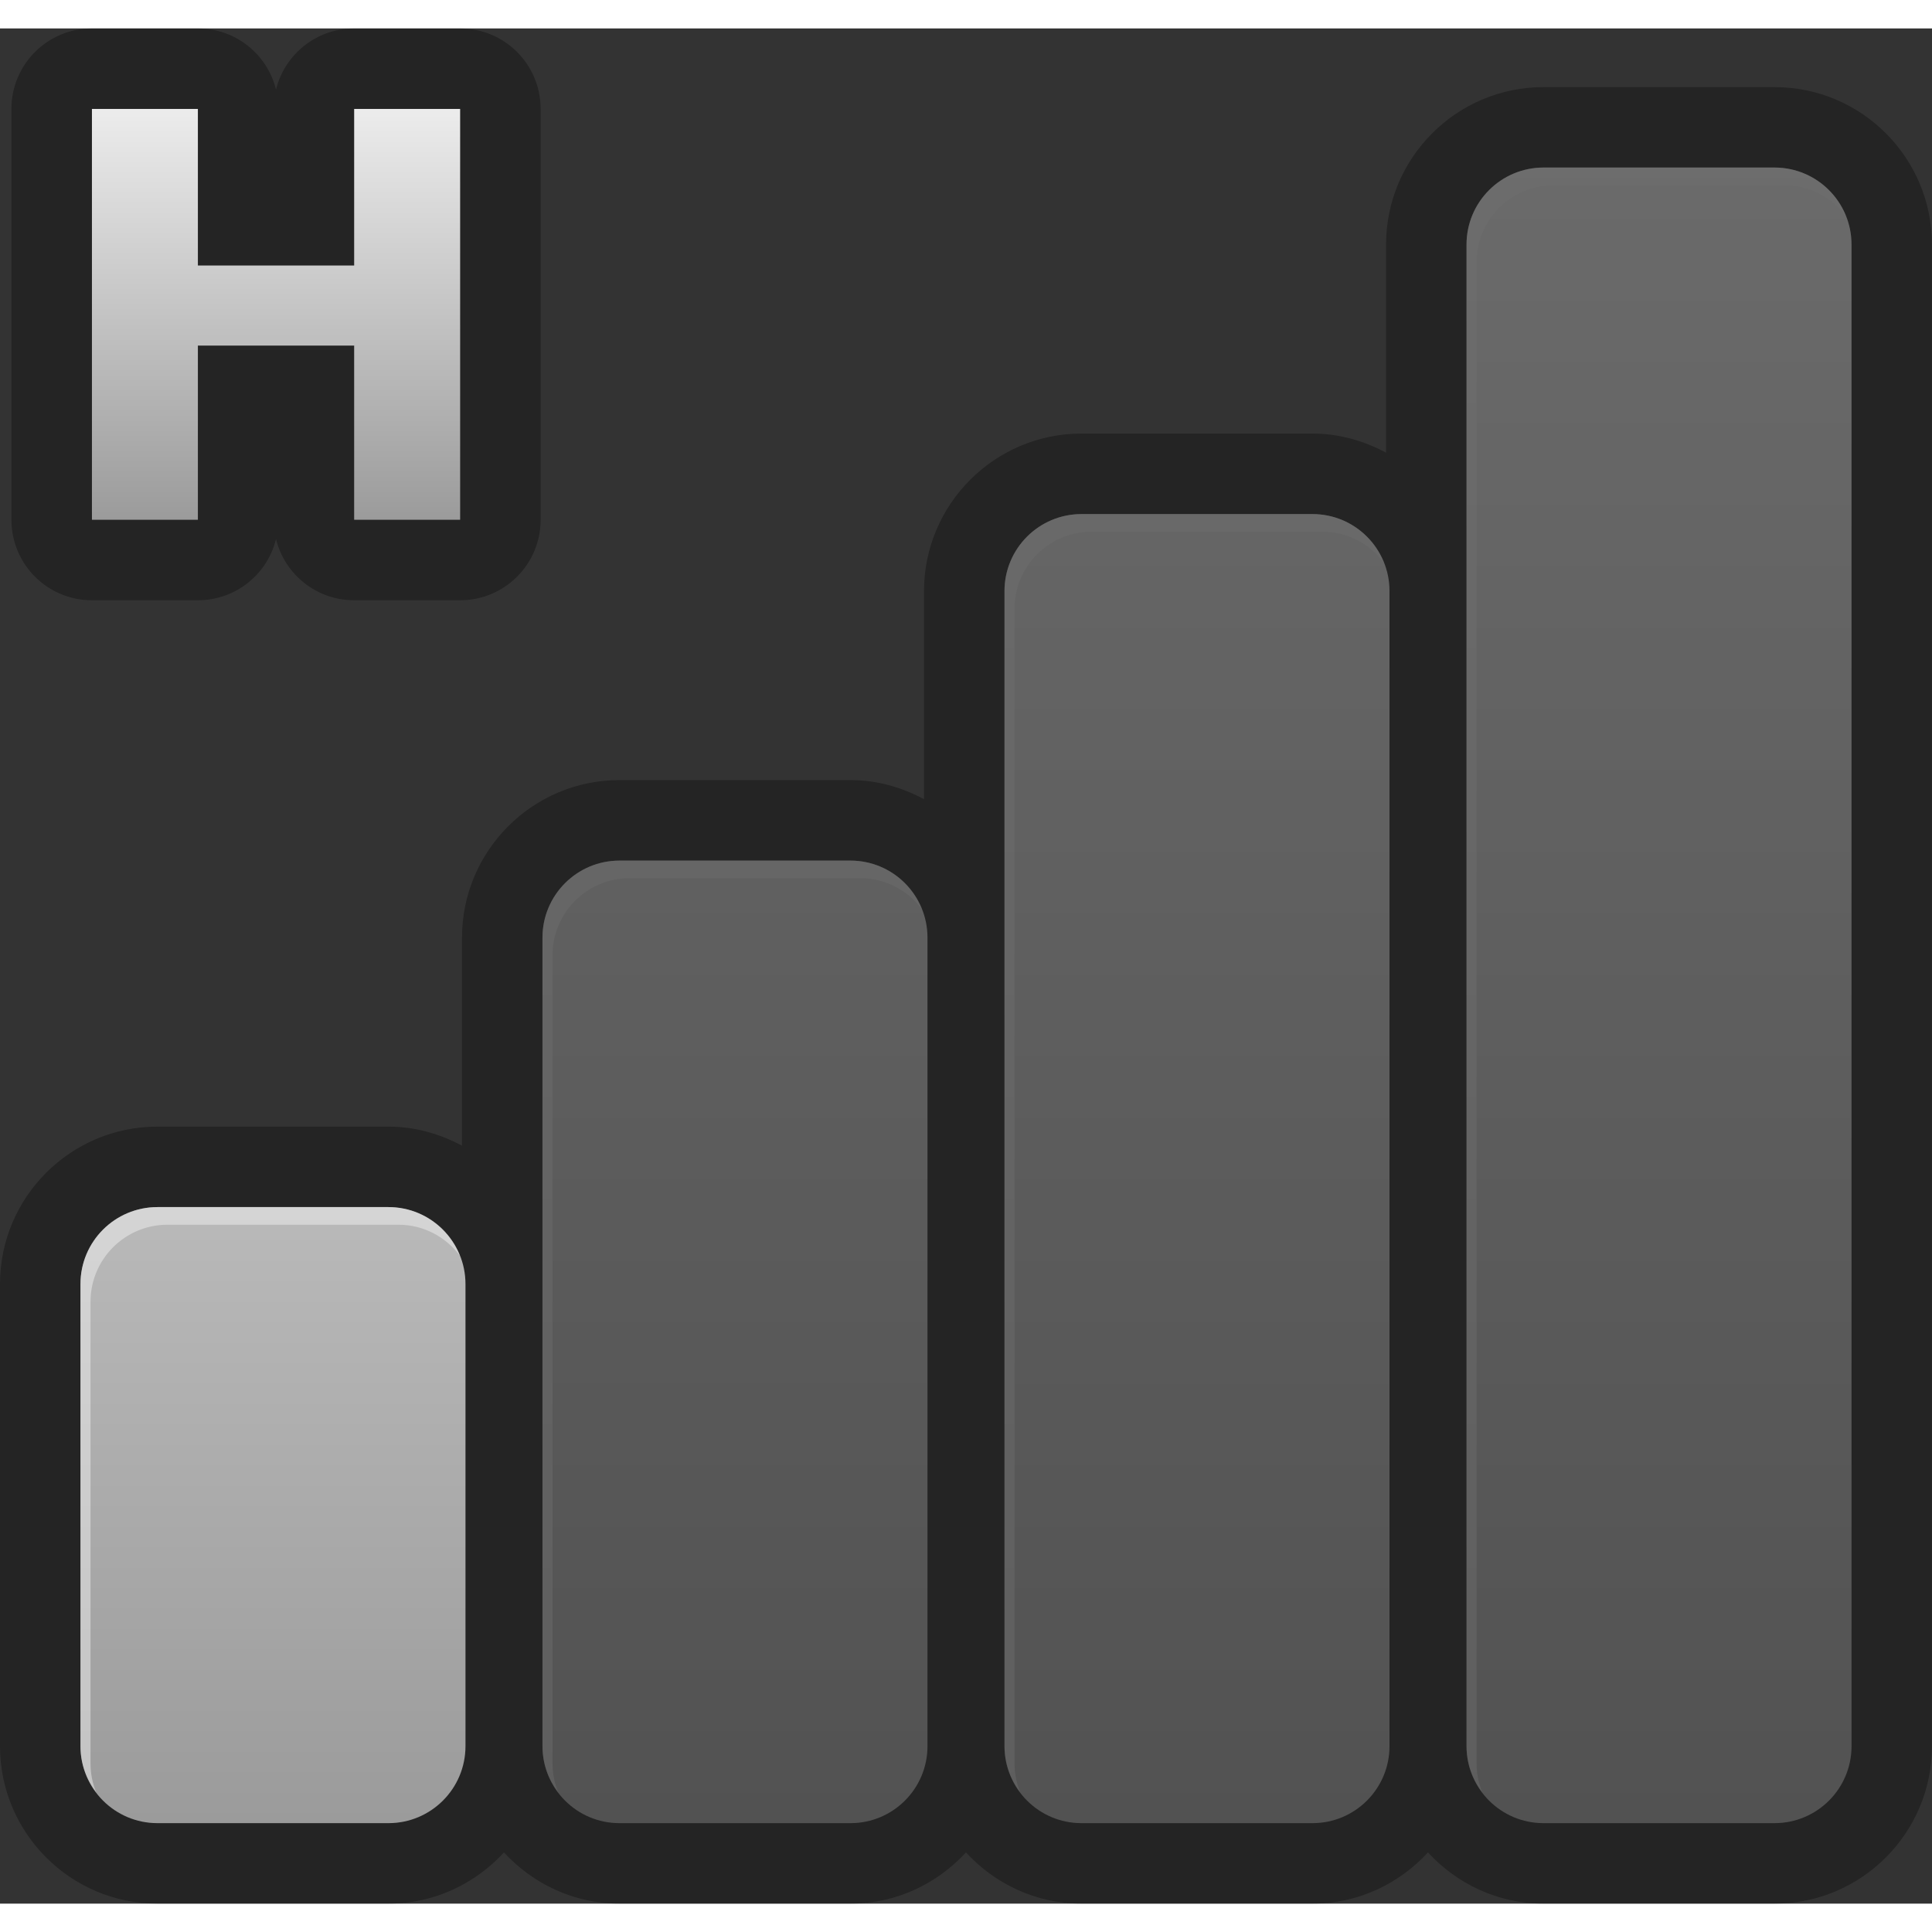 <?xml version="1.0" encoding="UTF-8" standalone="no"?>
<!-- Generator: Adobe Illustrator 13.0.0, SVG Export Plug-In . SVG Version: 6.00 Build 14576)  -->
<svg id="svg2" xmlns:rdf="http://www.w3.org/1999/02/22-rdf-syntax-ns#" xmlns="http://www.w3.org/2000/svg" enable-background="new 0 0 47.998 46.587" xml:space="preserve" height="48" width="47.998" version="1.0" y="0px" x="0px" xmlns:cc="http://creativecommons.org/ns#" xmlns:xlink="http://www.w3.org/1999/xlink" viewBox="0 0 47.998 46.587" xmlns:dc="http://purl.org/dc/elements/1.1/"><rect x="0" y="0" width="47.998" height="46.587" fill="#333333" stroke="none"/><defs id="defs310">
			<linearGradient id="linearGradient2774" y2="3.457" gradientUnits="userSpaceOnUse" x2="24" y1="44.587" x1="24"><stop id="stop279" stop-color="#9B9B9B" offset="0"/><stop id="stop281" stop-color="#ECECEC" offset="1"/></linearGradient>
		</defs>
<g id="Layer_2" opacity=".3">
	<g id="g238">
		<g id="g240">
			<path id="path242" d="m44.087 1.458h-5.74c-2.158 0-3.912 1.753-3.912 3.912v5.169c-0.548-0.292-1.164-0.474-1.827-0.474h-5.739c-2.157 0-3.913 1.756-3.913 3.914v5.169c-0.547-0.292-1.163-0.474-1.826-0.474h-5.74c-2.158 0-3.912 1.756-3.912 3.914v5.169c-0.548-0.292-1.164-0.474-1.828-0.474h-5.738c-2.159 0-3.912 1.753-3.912 3.911v11.479c0 2.158 1.753 3.914 3.912 3.914h5.739c1.138 0 2.154-0.496 2.87-1.273 0.715 0.777 1.731 1.273 2.869 1.273h5.739c1.138 0 2.154-0.496 2.869-1.273 0.716 0.777 1.732 1.273 2.87 1.273h5.739c1.138 0 2.154-0.496 2.869-1.273 0.716 0.777 1.731 1.273 2.87 1.273h5.74c2.157 0 3.911-1.754 3.911-3.912v-37.305c0.001-2.159-1.753-3.912-3.91-3.912zm-32.523 41.216c0 1.057-0.857 1.913-1.913 1.913h-5.739c-1.057 0-1.913-0.856-1.913-1.913v-11.479c0-1.057 0.856-1.913 1.913-1.913h5.739c1.056 0 1.913 0.856 1.913 1.913v11.479zm11.478 0c0 1.057-0.856 1.913-1.913 1.913h-5.739c-1.056 0-1.913-0.856-1.913-1.913v-20.087c0-1.057 0.857-1.913 1.913-1.913h5.739c1.057 0 1.913 0.856 1.913 1.913v20.087zm11.479 0c0 1.057-0.856 1.913-1.913 1.913h-5.739c-1.056 0-1.913-0.856-1.913-1.913v-28.696c0-1.057 0.857-1.913 1.913-1.913h5.739c1.057 0 1.913 0.856 1.913 1.913v28.696zm11.478 0c0 1.057-0.856 1.913-1.913 1.913h-5.739c-1.057 0-1.913-0.856-1.913-1.913v-37.305c0-1.056 0.856-1.913 1.913-1.913h5.739c1.057 0 1.913 0.857 1.913 1.913v37.305z"/>
		</g>
	</g>
</g>
<g id="g2825" opacity=".3"><path id="path2813" fill="url(#linearGradient2774)" d="m21.129 20.674h-5.739c-1.056 0-1.913 0.856-1.913 1.913v20.087c0 1.057 0.857 1.913 1.913 1.913h5.739c1.057 0 1.913-0.856 1.913-1.913v-20.087c0-1.057-0.856-1.913-1.913-1.913z"/><path id="path2807" opacity=".4" fill="#fff" d="m21.129 20.674h-5.739c-1.056 0-1.913 0.856-1.913 1.913v20.087c0 0.432 0.148 0.825 0.389 1.145-0.087-0.219-0.139-0.457-0.139-0.707v-20.088c0-1.057 0.857-1.913 1.913-1.913h5.739c0.625 0 1.175 0.304 1.524 0.769-0.281-0.706-0.967-1.206-1.774-1.206z"/></g><g id="g2817" opacity=".3"><path id="path283" fill="url(#linearGradient2774)" d="m44.086 3.456h-5.739c-1.057 0-1.913 0.857-1.913 1.913v37.305c0 1.057 0.856 1.913 1.913 1.913h5.739c1.057 0 1.913-0.856 1.913-1.913v-37.305c0-1.056-0.856-1.913-1.913-1.913z"/><path id="path2805" opacity=".4" fill="#fff" d="m44.086 3.456h-5.739c-1.057 0-1.913 0.857-1.913 1.913v37.305c0 0.432 0.147 0.825 0.389 1.145-0.087-0.219-0.139-0.457-0.139-0.707v-37.305c0-1.056 0.856-1.913 1.913-1.913h5.739c0.625 0 1.175 0.305 1.524 0.769-0.281-0.706-0.967-1.207-1.774-1.207z"/></g><g id="g2829"><path id="path2815" fill="url(#linearGradient2774)" d="m9.651 29.282h-5.739c-1.057 0-1.913 0.856-1.913 1.913v11.479c0 1.057 0.856 1.913 1.913 1.913h5.739c1.056 0 1.913-0.856 1.913-1.913v-11.479c0-1.056-0.856-1.913-1.913-1.913z"/><path id="path2803" opacity=".4" fill="#fff" d="m9.651 29.282h-5.739c-1.057 0-1.913 0.856-1.913 1.913v11.479c0 0.432 0.148 0.825 0.389 1.145-0.088-0.219-0.139-0.458-0.139-0.708v-11.478c0-1.057 0.856-1.913 1.913-1.913h5.739c0.625 0 1.175 0.305 1.524 0.769-0.281-0.707-0.968-1.207-1.774-1.207z"/></g><g id="g2821" opacity=".3"><path id="path2811" fill="url(#linearGradient2774)" d="m32.607 12.065h-5.739c-1.056 0-1.913 0.856-1.913 1.913v28.696c0 1.057 0.857 1.913 1.913 1.913h5.739c1.057 0 1.913-0.856 1.913-1.913v-28.696c0.001-1.057-0.856-1.913-1.913-1.913z"/><path id="path290" opacity=".4" fill="#fff" d="m32.607 12.065h-5.739c-1.056 0-1.913 0.856-1.913 1.913v28.696c0 0.431 0.148 0.824 0.389 1.145-0.087-0.219-0.139-0.457-0.139-0.707v-28.696c0-1.057 0.857-1.913 1.913-1.913h5.739c0.625 0 1.175 0.304 1.524 0.768-0.28-0.706-0.967-1.206-1.774-1.206z"/></g>
<g id="Layer_6_copy">
	<g id="g293" opacity=".3">
		<g id="g295">
			<path id="path297" d="m11.432 0h-2.633c-0.941 0-1.728 0.647-1.942 1.521-0.213-0.874-1-1.521-1.941-1.521h-2.633c-1.105 0-1.999 0.894-1.999 2v10.207c0 1.105 0.894 1.999 1.999 1.999h2.632c0.941 0 1.729-0.647 1.942-1.521 0.214 0.874 1.001 1.521 1.942 1.521h2.632c1.105 0 2-0.894 2-1.999v-10.207c0-1.106-0.894-2-1.999-2zm-0.001 12.206h-2.632v-4.327h-3.883v4.327h-2.632v-10.206h2.632v3.89h3.883v-3.89h2.632v10.206z"/>
		</g>
	</g>
</g>
<g id="Layer_11">
	<g id="g300">
		<linearGradient id="SVGID_5_" y2="2" gradientUnits="userSpaceOnUse" x2="6.857" y1="12.206" x1="6.857">
			<stop id="stop303" stop-color="#9B9B9B" offset="0"/>
			<stop id="stop305" stop-color="#ECECEC" offset="1"/>
		</linearGradient>
		<path id="path307" fill="url(#SVGID_5_)" d="m2.284 2h2.632v3.89h3.883v-3.89h2.632v10.206h-2.632v-4.327h-3.883v4.327h-2.632v-10.206z"/>
	</g>
</g>
</svg>
